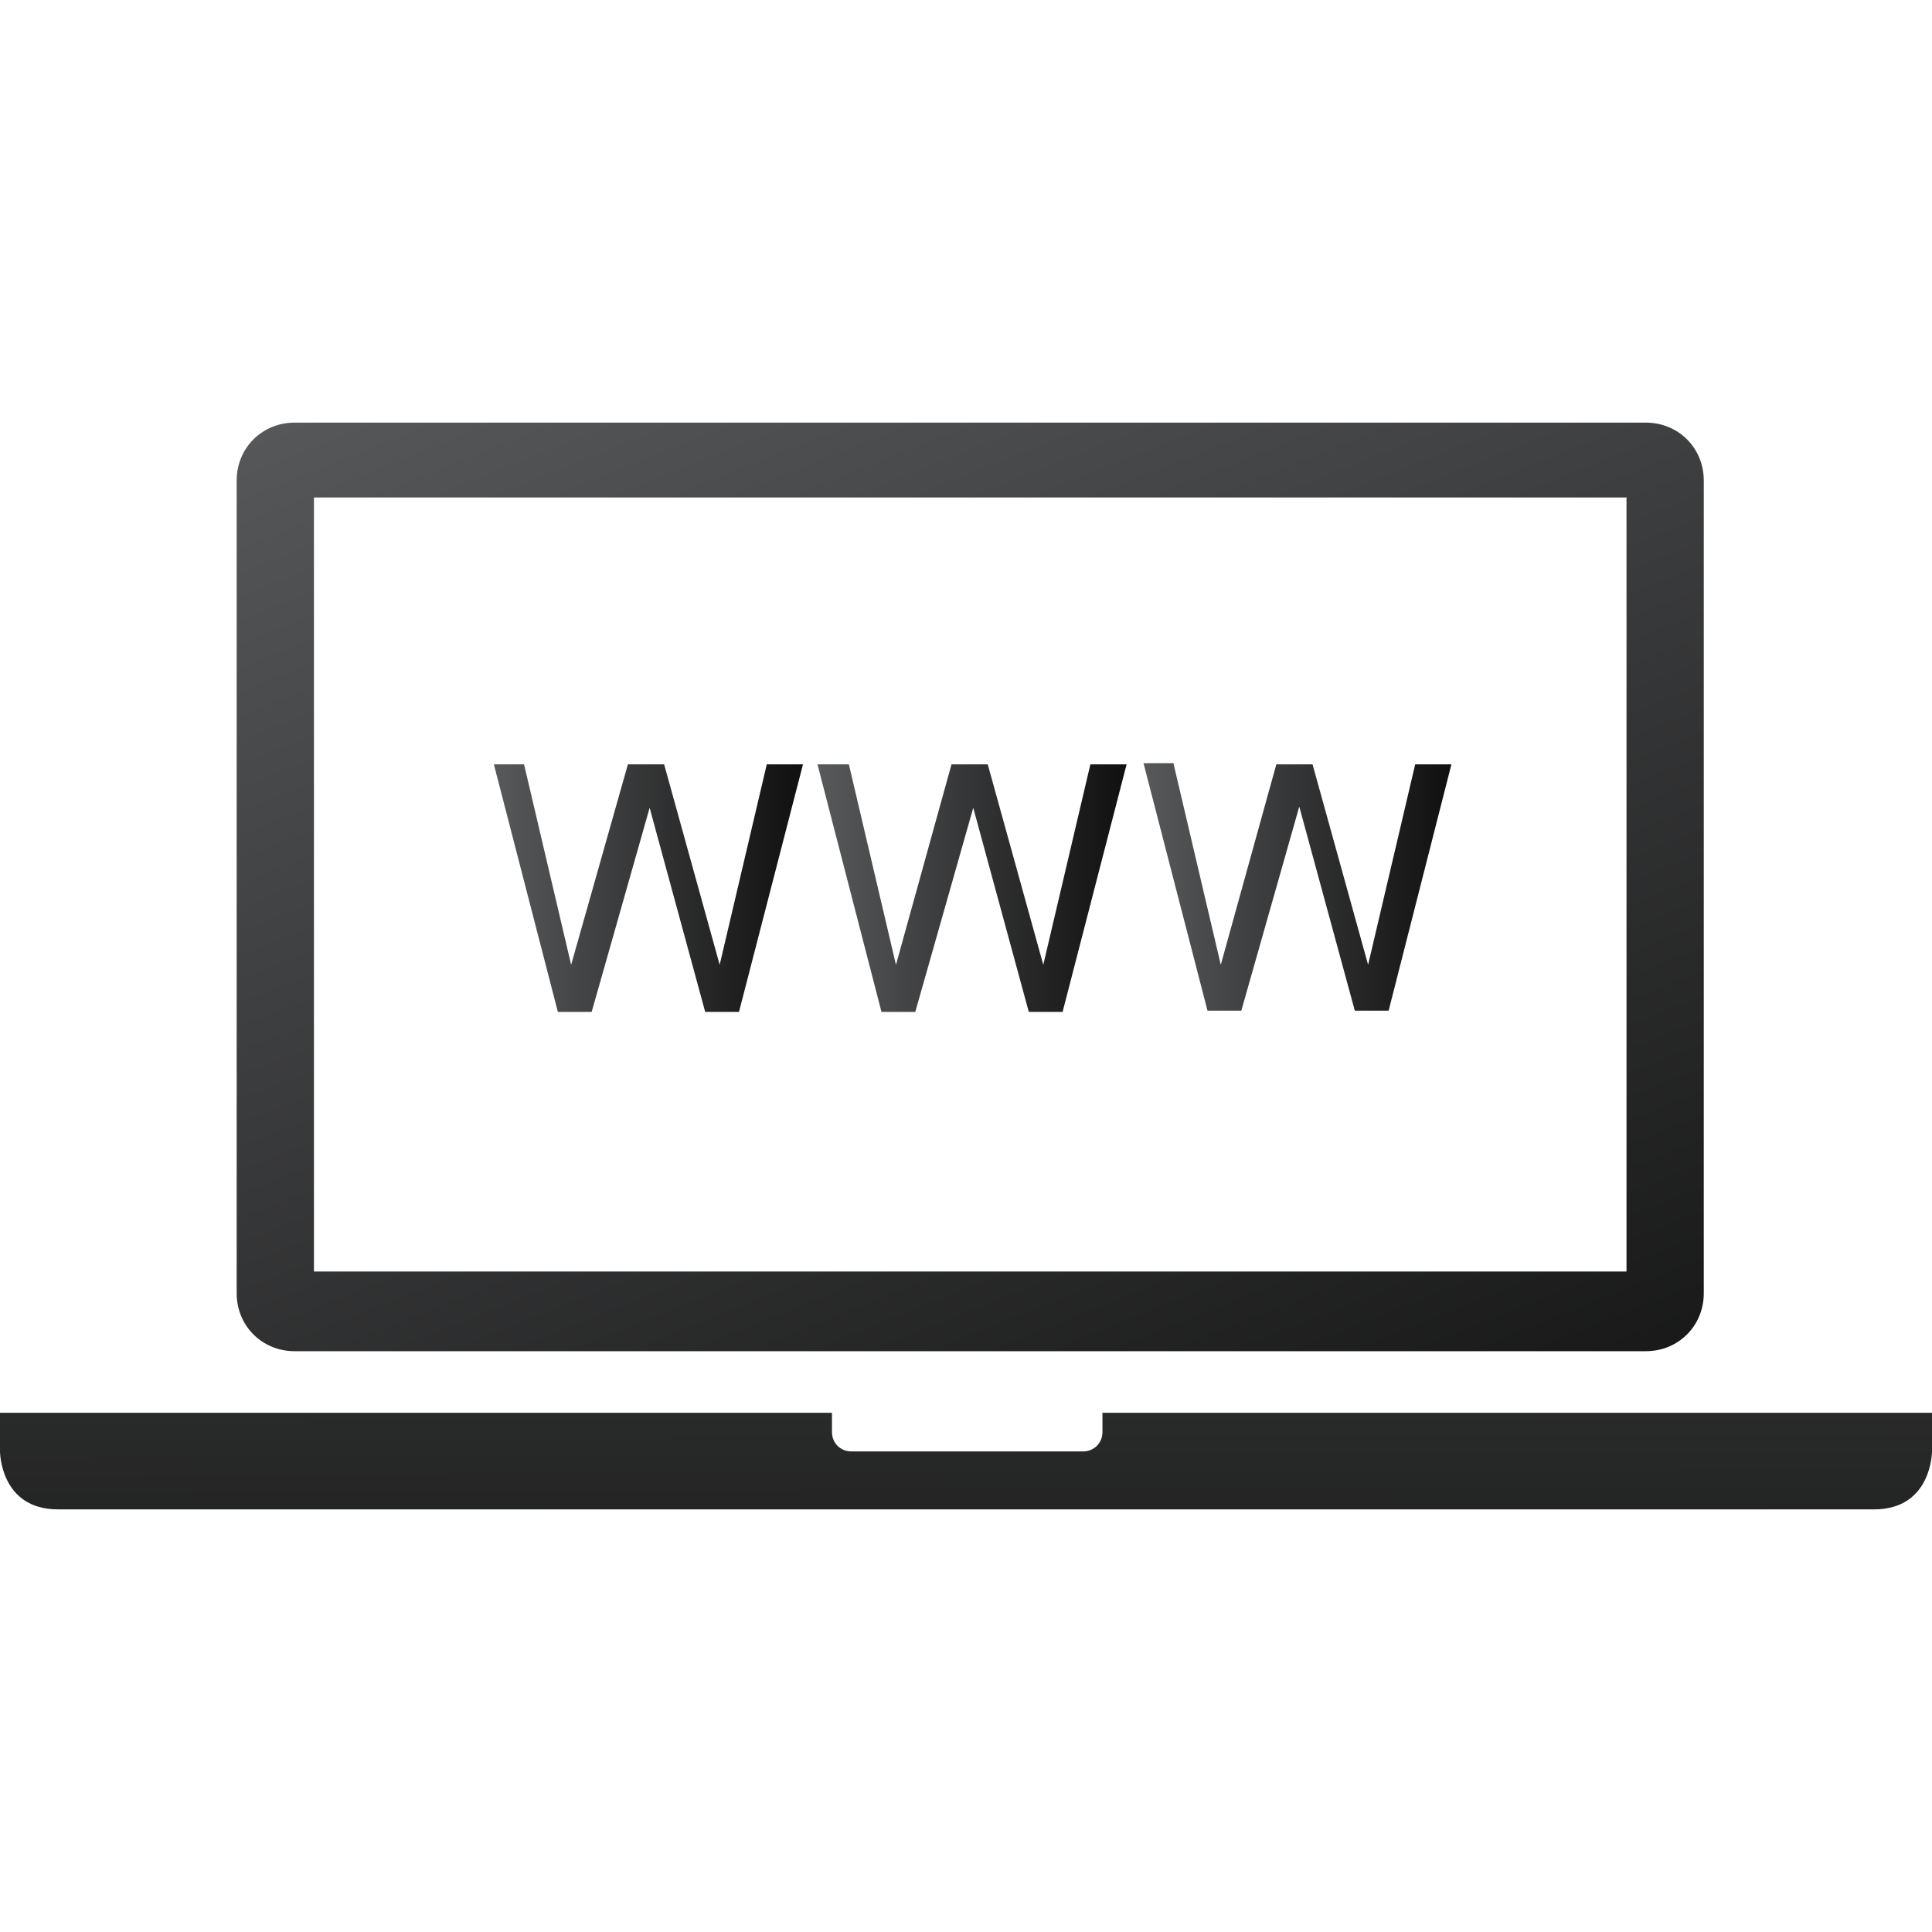 <svg xmlns="http://www.w3.org/2000/svg" viewBox="0 0 160 160"><linearGradient id="a" gradientUnits="userSpaceOnUse" x1="-543.524" y1="154.619" x2="-542.359" y2="131.341" gradientTransform="matrix(89.9 0 0 -4.5 48872.117 744.753)"><stop offset=".001" stop-color="#595a5c"/><stop offset="1" stop-color="#101010"/></linearGradient><path d="M91.3 117v1.6c0 .9-.7 1.6-1.6 1.6H70.5c-.9 0-1.6-.7-1.6-1.6V117H0v3.2s0 4.8 4.8 4.8h150.4c4.8 0 4.8-4.8 4.8-4.8V117H91.3z" fill="url(#a)"/><linearGradient id="b" gradientUnits="userSpaceOnUse" x1="-543.727" y1="-5.032" x2="-542.193" y2="-7.456" gradientTransform="matrix(68.3 0 0 -43.2 37169.11 -191.769)"><stop offset=".001" stop-color="#595a5c"/><stop offset="1" stop-color="#101010"/></linearGradient><path d="M136.3 35H24.4c-2.7 0-4.8 2.1-4.8 4.8v67.3c0 2.7 2.1 4.8 4.8 4.8H136.3c2.7 0 4.8-2.1 4.8-4.8V39.8c0-2.7-2.1-4.8-4.8-4.8zm-1.6 70.3H26V41.2h108.7v64.1z" fill="url(#b)"/><linearGradient id="c" gradientUnits="userSpaceOnUse" x1="40.529" y1="-900.729" x2="66.503" y2="-900.729" gradientTransform="translate(0 974.233)"><stop offset=".001" stop-color="#595a5c"/><stop offset="1" stop-color="#101010"/></linearGradient><path d="M43.4 63.3l3.9 16.6L52 63.3h3l4.6 16.6 3.9-16.6h3l-5.3 20.5h-2.8l-4.6-16.9L49 83.8h-2.8l-5.3-20.5h2.5z" fill="url(#c)"/><linearGradient id="d" gradientUnits="userSpaceOnUse" x1="67.407" y1="-900.729" x2="93.38" y2="-900.729" gradientTransform="translate(0 974.233)"><stop offset=".001" stop-color="#595a5c"/><stop offset="1" stop-color="#101010"/></linearGradient><path d="M70.3 63.3l3.9 16.6 4.6-16.6h3l4.6 16.6 3.9-16.6h3L88 83.8h-2.8l-4.6-16.9-4.8 16.9H73l-5.3-20.5h2.6z" fill="url(#d)"/><linearGradient id="e" gradientUnits="userSpaceOnUse" x1="94.284" y1="-900.729" x2="120.257" y2="-900.729" gradientTransform="translate(0 974.233)"><stop offset=".001" stop-color="#595a5c"/><stop offset="1" stop-color="#101010"/></linearGradient><path d="M97.2 63.3l3.9 16.6 4.6-16.6h3l4.6 16.6 3.9-16.6h3L115 83.7h-2.8l-4.6-16.9-4.8 16.9H100l-5.3-20.5h2.5z" fill="url(#e)"/></svg>